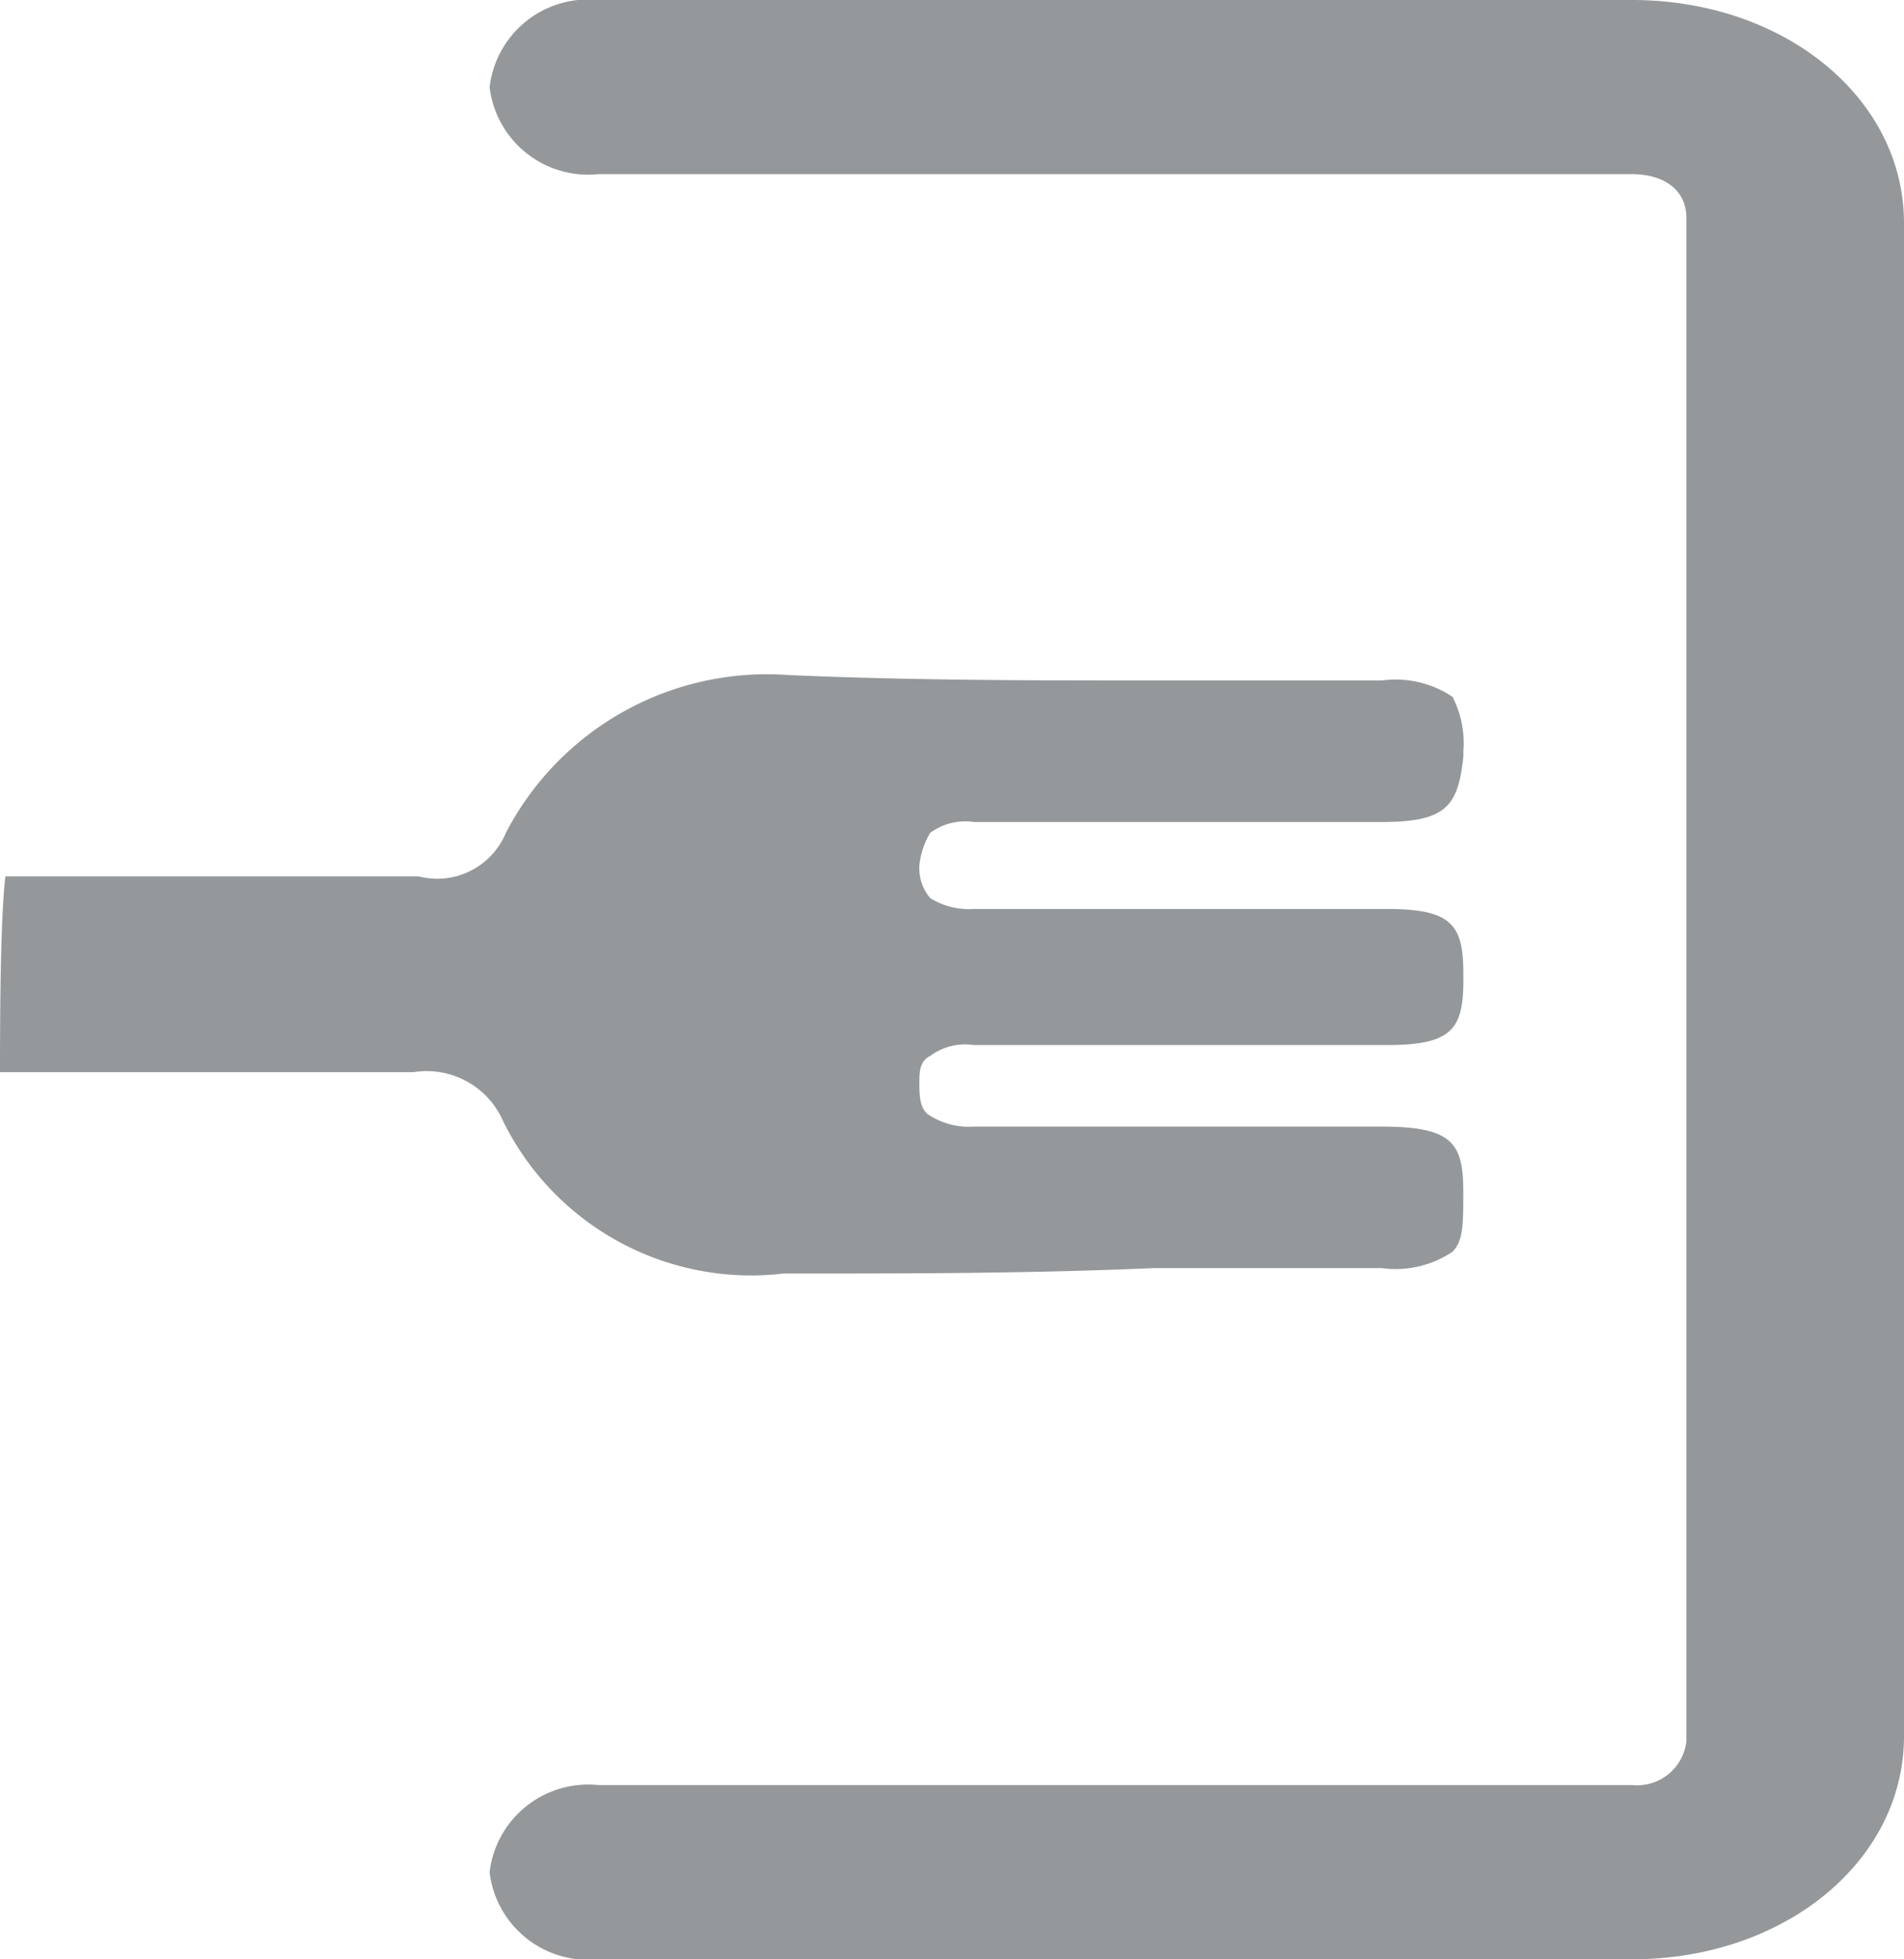 <svg xmlns="http://www.w3.org/2000/svg" viewBox="2799 623 25.278 26"><defs><style>.a{fill:#95989A;}</style></defs><g transform="translate(2798.7 622.5)"><path class="a" d="M10.744,2.811A1.318,1.318,0,0,1,9.3,1.656,1.318,1.318,0,0,1,10.744.5H24.467c2.022,0,3.611,1.3,3.611,2.961V23.539c0,1.661-1.589,2.961-3.611,2.961H10.744A1.318,1.318,0,0,1,9.3,25.344a1.318,1.318,0,0,1,1.444-1.156H24.467a.661.661,0,0,0,.722-.578V3.389c0-.361-.289-.578-.722-.578Z" transform="translate(-2.5)"/><path class="a" d="M.3,18.172H5.789a1.106,1.106,0,0,1,1.156.578A3.671,3.671,0,0,0,10.7,20.844c1.661,0,3.25,0,4.911-.072h3.033a1.355,1.355,0,0,0,.939-.217c.144-.144.144-.361.144-.794,0-.65-.144-.867-1.083-.867H13.228a.971.971,0,0,1-.578-.144c-.144-.072-.144-.289-.144-.433s0-.289.144-.361a.778.778,0,0,1,.578-.144h5.489c.867,0,1.011-.217,1.011-.867v-.072h0c0-.65-.144-.867-1.011-.867H13.228a.971.971,0,0,1-.578-.144.611.611,0,0,1-.144-.433h0a1.027,1.027,0,0,1,.144-.433.778.778,0,0,1,.578-.144h5.417c.867,0,1.011-.217,1.083-.867v-.072a1.34,1.34,0,0,0-.144-.722,1.355,1.355,0,0,0-.939-.217H15.683c-1.661,0-3.25,0-4.911-.072a3.907,3.907,0,0,0-3.756,2.094.987.987,0,0,1-1.156.578H.372C.3,16.15.3,17.667.3,18.172Z" transform="translate(0 -3.444)"/></g></svg>